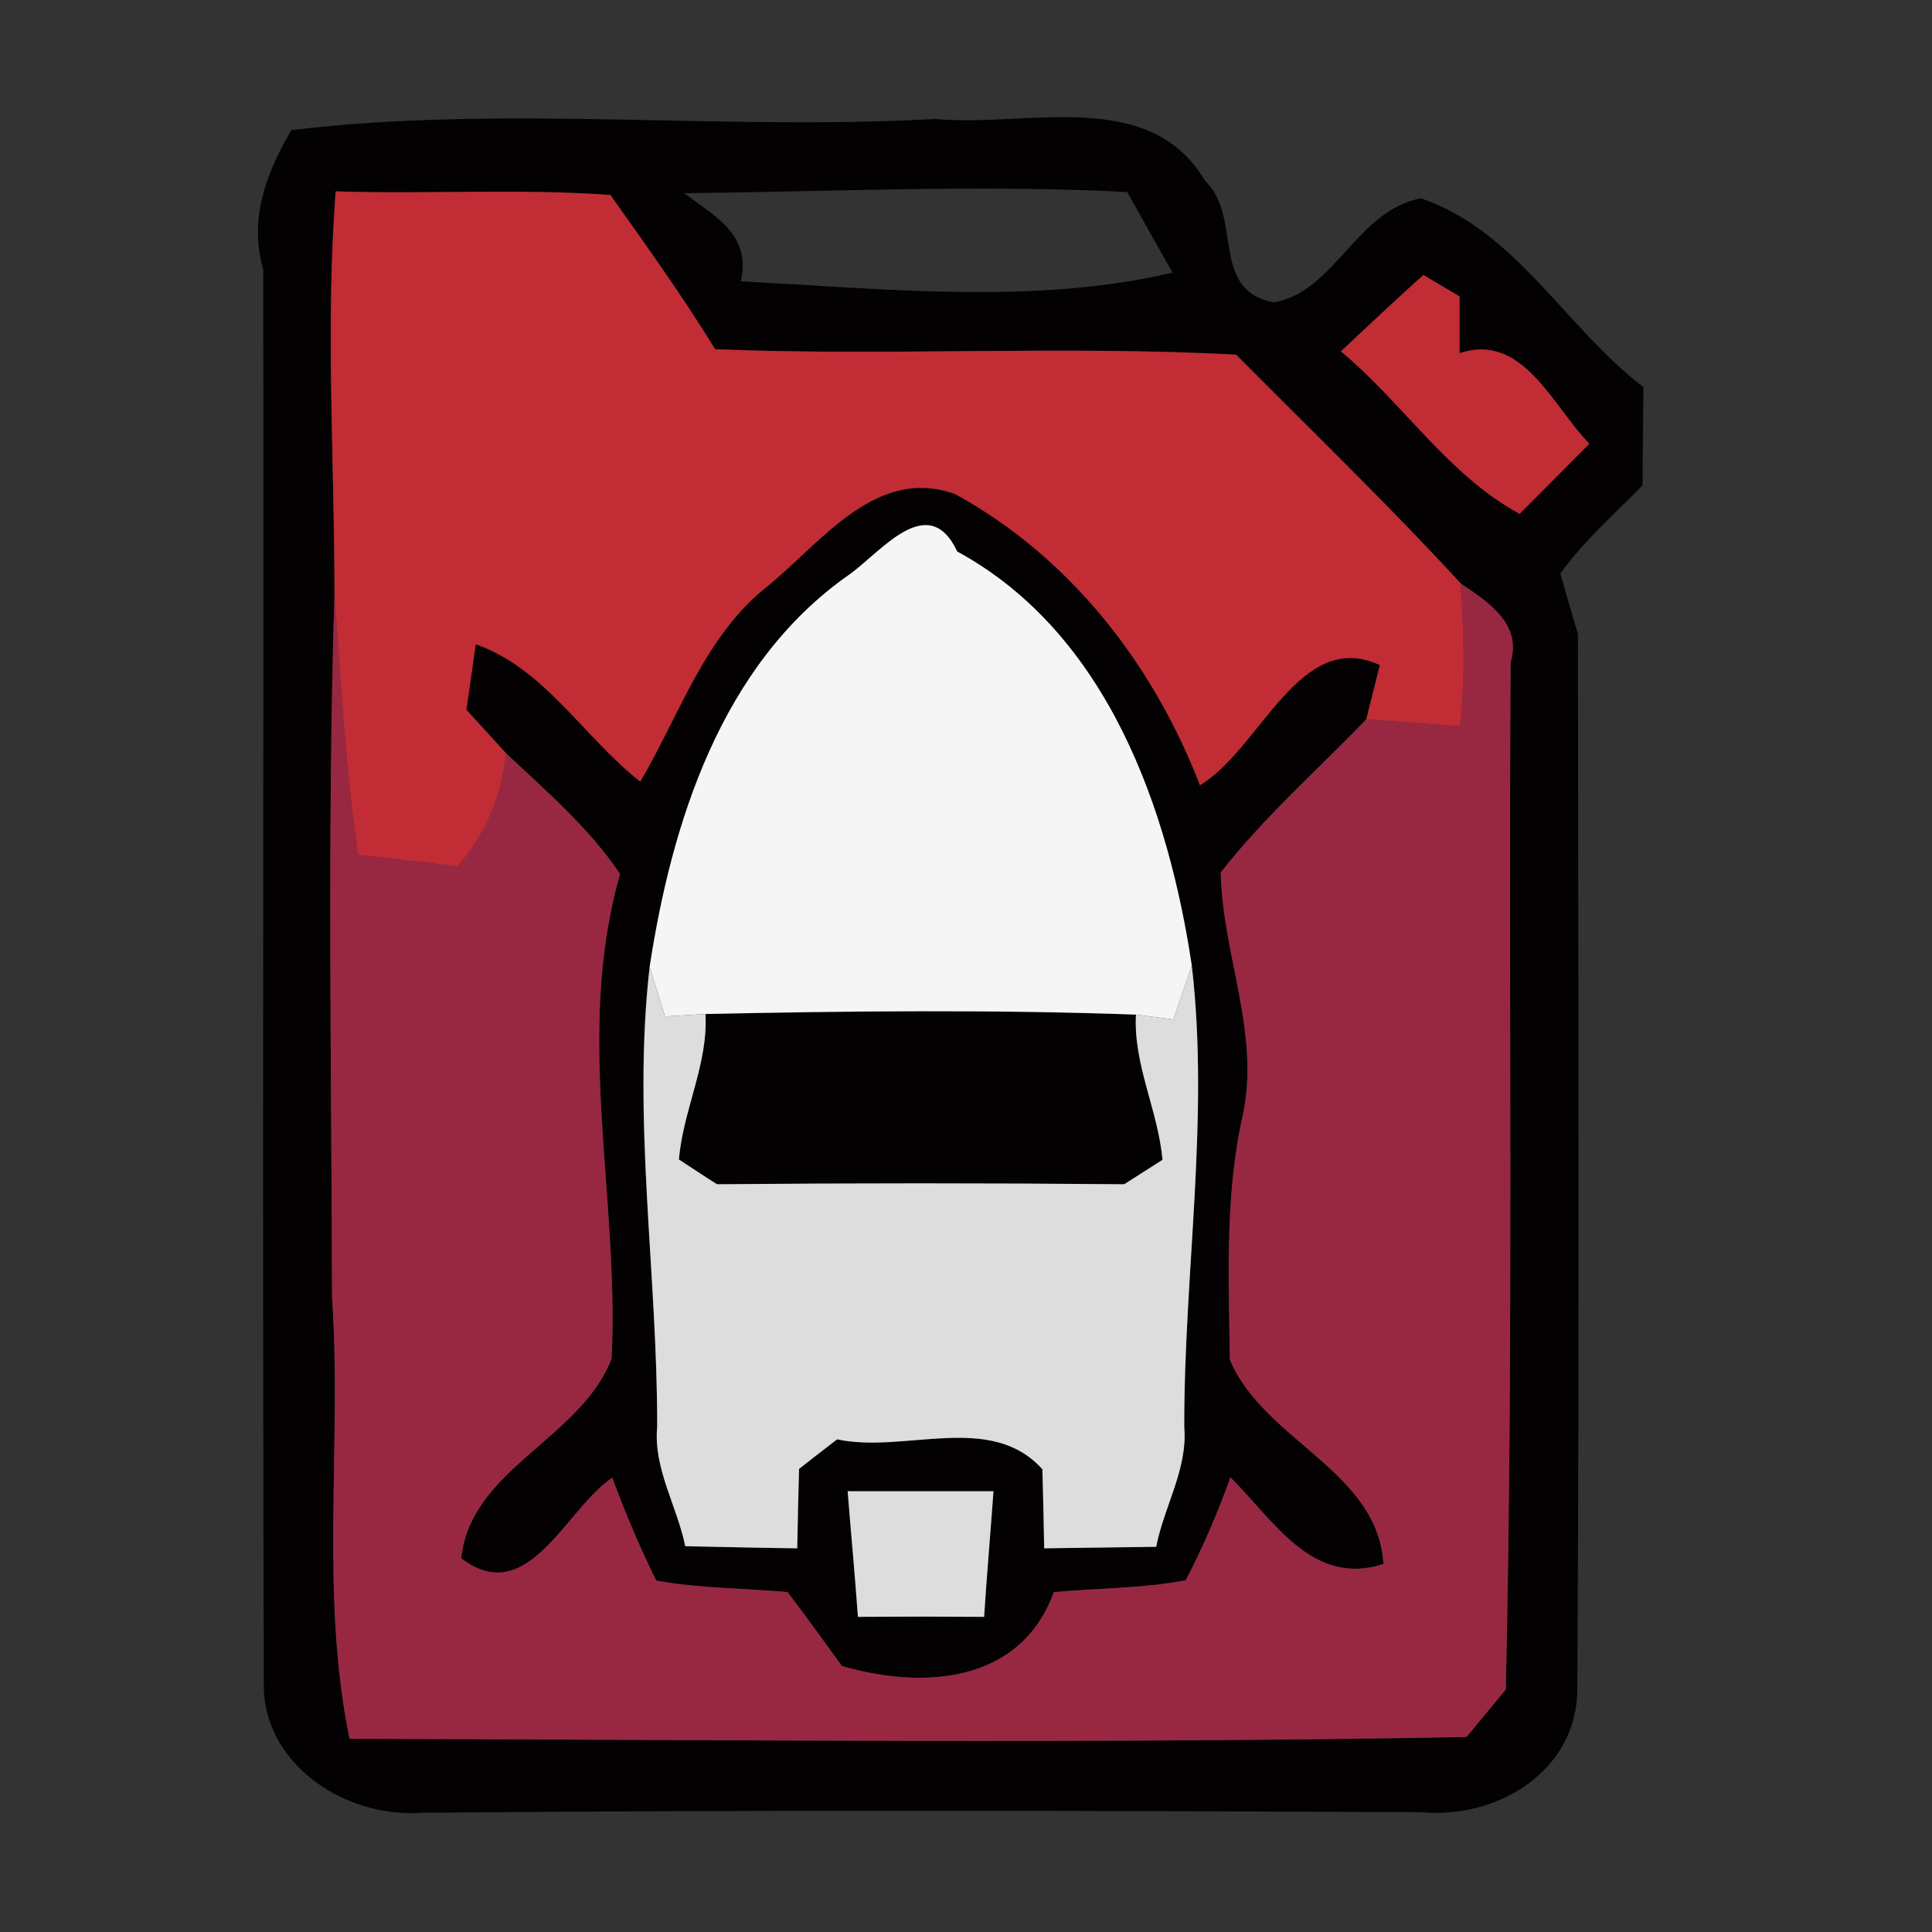 <?xml version="1.0" encoding="UTF-8" ?>
<!DOCTYPE svg PUBLIC "-//W3C//DTD SVG 1.1//EN" "http://www.w3.org/Graphics/SVG/1.1/DTD/svg11.dtd">
<svg width="64pt" height="64pt" viewBox="0 0 64 64" version="1.1" xmlns="http://www.w3.org/2000/svg">
<rect x="0" y="0" width="64" height="64" fill="#333333" stroke="none"/>
<g id="#040102fe">
<path fill="#040102" opacity="1.00" d=" M 9.65 4.31 C 16.75 3.46 23.88 4.34 30.99 3.94 C 33.97 4.23 38.07 2.85 39.92 5.99 C 41.18 7.19 40.06 9.61 42.20 10.02 C 44.23 9.65 44.94 6.97 47.07 6.57 C 50.21 7.63 51.88 10.88 54.44 12.82 C 54.43 13.64 54.42 15.26 54.41 16.08 C 53.48 17.03 52.47 17.91 51.69 19.00 C 51.83 19.50 52.12 20.50 52.27 21.00 C 52.28 32.65 52.32 44.31 52.25 55.96 C 52.24 58.68 49.58 60.27 47.09 60.03 C 36.05 59.98 25.02 59.95 13.98 60.05 C 11.54 60.23 8.88 58.58 8.74 56.01 C 8.69 40.31 8.74 24.62 8.72 8.93 C 8.24 7.25 8.81 5.75 9.65 4.31 M 11.12 6.34 C 10.78 10.78 11.08 15.23 11.08 19.68 C 10.84 27.44 10.98 35.21 11.00 42.97 C 11.33 47.84 10.59 52.80 11.58 57.60 C 23.92 57.63 36.26 57.77 48.58 57.54 C 48.91 57.14 49.55 56.36 49.88 55.97 C 50.14 44.63 49.97 33.29 50.04 21.95 C 50.43 20.65 49.27 19.93 48.39 19.33 C 45.99 16.72 43.44 14.26 40.95 11.75 C 35.21 11.44 29.44 11.80 23.69 11.57 C 22.61 9.81 21.41 8.14 20.22 6.46 C 17.19 6.24 14.15 6.44 11.12 6.34 M 22.67 6.40 C 23.72 7.20 24.89 7.78 24.54 9.32 C 29.25 9.56 34.30 10.11 38.84 9.03 C 38.47 8.37 37.71 7.03 37.34 6.36 C 32.46 6.11 27.56 6.35 22.67 6.40 M 44.42 11.64 C 46.47 13.34 47.97 15.74 50.34 17.02 C 50.92 16.44 52.07 15.28 52.65 14.70 C 51.43 13.46 50.45 11.00 48.35 11.70 C 48.35 11.23 48.35 10.29 48.35 9.82 L 47.15 9.11 C 46.23 9.94 45.32 10.79 44.42 11.64 Z" />
<path fill="#040102" opacity="1.00" d=" M 25.46 19.39 C 27.23 17.94 29.04 15.42 31.65 16.37 C 35.45 18.46 38.20 21.99 39.75 26.01 C 41.76 24.81 43.04 20.80 45.71 22.03 C 45.60 22.48 45.37 23.38 45.26 23.83 C 43.64 25.51 41.88 27.06 40.44 28.90 C 40.49 31.62 41.77 34.26 41.16 36.99 C 40.57 39.63 40.71 42.35 40.74 45.04 C 41.87 47.73 45.64 48.71 45.83 51.81 C 43.46 52.58 42.19 50.35 40.76 48.94 C 40.34 50.11 39.85 51.25 39.28 52.35 C 37.84 52.62 36.37 52.61 34.91 52.74 C 33.81 55.77 30.58 55.97 27.89 55.19 C 27.30 54.37 26.70 53.55 26.09 52.74 C 24.64 52.61 23.17 52.62 21.74 52.36 C 21.19 51.25 20.71 50.11 20.28 48.95 C 18.72 50.01 17.48 53.31 15.28 51.62 C 15.58 48.66 19.25 47.66 20.26 45.00 C 20.52 39.59 19.02 34.28 20.54 28.95 C 19.51 27.42 18.10 26.21 16.77 24.96 C 16.44 24.60 15.78 23.87 15.45 23.51 C 15.53 22.97 15.68 21.88 15.76 21.34 C 18.06 22.15 19.35 24.44 21.21 25.89 C 22.52 23.67 23.35 21.03 25.46 19.39 M 28.11 19.05 C 23.86 22.03 22.24 27.33 21.52 32.03 C 20.94 37.08 21.78 42.19 21.77 47.27 C 21.64 48.65 22.43 49.89 22.70 51.22 C 23.62 51.24 25.48 51.28 26.41 51.29 C 26.42 50.63 26.45 49.32 26.47 48.66 C 26.78 48.41 27.41 47.93 27.73 47.68 C 29.97 48.16 32.81 46.76 34.53 48.67 C 34.55 49.32 34.58 50.63 34.59 51.29 C 35.52 51.28 37.38 51.25 38.30 51.24 C 38.56 49.90 39.35 48.66 39.23 47.27 C 39.22 42.18 40.07 37.06 39.48 31.99 C 38.71 26.86 36.72 21.00 31.71 18.27 C 30.74 16.21 29.14 18.34 28.11 19.05 M 28.08 49.40 C 28.19 50.79 28.32 52.17 28.42 53.56 C 29.81 53.55 31.20 53.55 32.60 53.56 C 32.69 52.17 32.81 50.79 32.91 49.40 C 31.30 49.40 29.69 49.40 28.08 49.40 Z" />
<path fill="#040102" opacity="1.00" d=" M 23.37 33.59 C 28.12 33.49 32.88 33.44 37.63 33.61 C 37.54 35.27 38.36 36.77 38.51 38.42 C 38.19 38.62 37.56 39.03 37.24 39.23 C 32.74 39.19 28.24 39.19 23.75 39.23 C 23.43 39.03 22.80 38.61 22.49 38.41 C 22.63 36.76 23.46 35.26 23.37 33.59 Z" />
</g>
<g id="#c12c35ff">
<path fill="#c12c35" opacity="1.00" d=" M 11.12 6.34 C 14.15 6.44 17.19 6.24 20.22 6.46 C 21.41 8.14 22.61 9.81 23.69 11.57 C 29.44 11.80 35.21 11.44 40.95 11.75 C 43.44 14.26 45.99 16.72 48.39 19.33 C 48.49 20.90 48.55 22.48 48.37 24.06 C 47.59 24.00 46.04 23.89 45.26 23.83 C 45.37 23.38 45.60 22.48 45.71 22.03 C 43.04 20.80 41.76 24.81 39.75 26.01 C 38.20 21.99 35.45 18.46 31.65 16.37 C 29.04 15.42 27.23 17.94 25.46 19.39 C 23.35 21.03 22.52 23.67 21.21 25.89 C 19.35 24.44 18.06 22.15 15.76 21.34 C 15.68 21.88 15.53 22.97 15.45 23.51 C 15.78 23.87 16.44 24.60 16.77 24.96 C 16.61 26.41 16.08 27.66 15.16 28.70 C 14.33 28.60 12.69 28.41 11.86 28.32 C 11.44 25.45 11.28 22.56 11.08 19.68 C 11.08 15.23 10.78 10.78 11.12 6.34 Z" />
<path fill="#c12c35" opacity="1.00" d=" M 44.42 11.64 C 45.32 10.79 46.23 9.94 47.15 9.11 L 48.35 9.82 C 48.35 10.29 48.35 11.23 48.35 11.70 C 50.45 11.00 51.43 13.46 52.65 14.70 C 52.07 15.28 50.92 16.44 50.34 17.02 C 47.97 15.74 46.47 13.34 44.42 11.64 Z" />
</g>
<g id="#f6f5f6ff">
<path fill="#f6f5f6" opacity="1.00" d=" M 28.11 19.05 C 29.14 18.34 30.74 16.21 31.71 18.27 C 36.72 21.00 38.71 26.86 39.48 31.99 C 39.33 32.43 39.02 33.32 38.87 33.77 C 38.56 33.73 37.94 33.65 37.63 33.61 C 32.88 33.44 28.12 33.49 23.37 33.59 C 23.03 33.61 22.36 33.65 22.03 33.67 C 21.90 33.26 21.65 32.44 21.52 32.03 C 22.24 27.33 23.86 22.03 28.11 19.05 Z" />
</g>
<g id="#982842ff">
<path fill="#982842" opacity="1.00" d=" M 48.39 19.33 C 49.27 19.93 50.43 20.65 50.04 21.95 C 49.97 33.29 50.14 44.63 49.88 55.97 C 49.55 56.36 48.91 57.14 48.58 57.54 C 36.26 57.77 23.92 57.63 11.58 57.60 C 10.59 52.80 11.33 47.84 11.00 42.97 C 10.98 35.21 10.84 27.44 11.08 19.68 C 11.28 22.56 11.44 25.45 11.86 28.32 C 12.69 28.41 14.33 28.60 15.16 28.70 C 16.08 27.66 16.61 26.41 16.77 24.96 C 18.10 26.21 19.51 27.42 20.54 28.95 C 19.02 34.28 20.52 39.59 20.26 45.00 C 19.25 47.66 15.58 48.66 15.28 51.62 C 17.48 53.31 18.72 50.01 20.28 48.95 C 20.71 50.11 21.19 51.25 21.74 52.36 C 23.17 52.62 24.64 52.61 26.09 52.74 C 26.70 53.55 27.30 54.37 27.89 55.19 C 30.58 55.97 33.81 55.77 34.91 52.74 C 36.37 52.61 37.84 52.62 39.28 52.35 C 39.85 51.25 40.34 50.11 40.76 48.94 C 42.19 50.35 43.46 52.58 45.83 51.81 C 45.64 48.71 41.87 47.73 40.74 45.04 C 40.71 42.35 40.57 39.63 41.16 36.99 C 41.77 34.26 40.49 31.62 40.44 28.90 C 41.88 27.06 43.64 25.51 45.26 23.83 C 46.04 23.89 47.59 24.00 48.37 24.06 C 48.55 22.48 48.49 20.90 48.39 19.33 Z" />
</g>
<g id="#ddddddff">
<path fill="#dddddd" opacity="1.00" d=" M 21.77 47.27 C 21.78 42.19 20.94 37.08 21.52 32.03 C 21.65 32.44 21.90 33.26 22.03 33.67 C 22.36 33.65 23.03 33.61 23.37 33.59 C 23.46 35.26 22.63 36.76 22.49 38.41 C 22.80 38.61 23.43 39.03 23.75 39.23 C 28.24 39.19 32.74 39.19 37.24 39.23 C 37.56 39.03 38.19 38.62 38.51 38.42 C 38.36 36.77 37.54 35.27 37.63 33.61 C 37.94 33.65 38.56 33.73 38.87 33.77 C 39.02 33.32 39.33 32.43 39.48 31.99 C 40.07 37.06 39.22 42.18 39.23 47.27 C 39.35 48.66 38.56 49.90 38.30 51.24 C 37.38 51.25 35.52 51.28 34.59 51.29 C 34.58 50.63 34.55 49.32 34.53 48.67 C 32.81 46.76 29.97 48.16 27.73 47.68 C 27.41 47.93 26.78 48.41 26.47 48.66 C 26.45 49.32 26.42 50.63 26.41 51.29 C 25.48 51.28 23.62 51.24 22.70 51.22 C 22.43 49.89 21.64 48.65 21.77 47.27 Z" />
<path fill="#dddddd" opacity="1.00" d=" M 28.08 49.40 C 29.69 49.40 31.30 49.40 32.91 49.40 C 32.81 50.79 32.69 52.17 32.60 53.56 C 31.20 53.55 29.81 53.55 28.42 53.56 C 28.32 52.17 28.19 50.79 28.08 49.40 Z" />
</g>
</svg>
